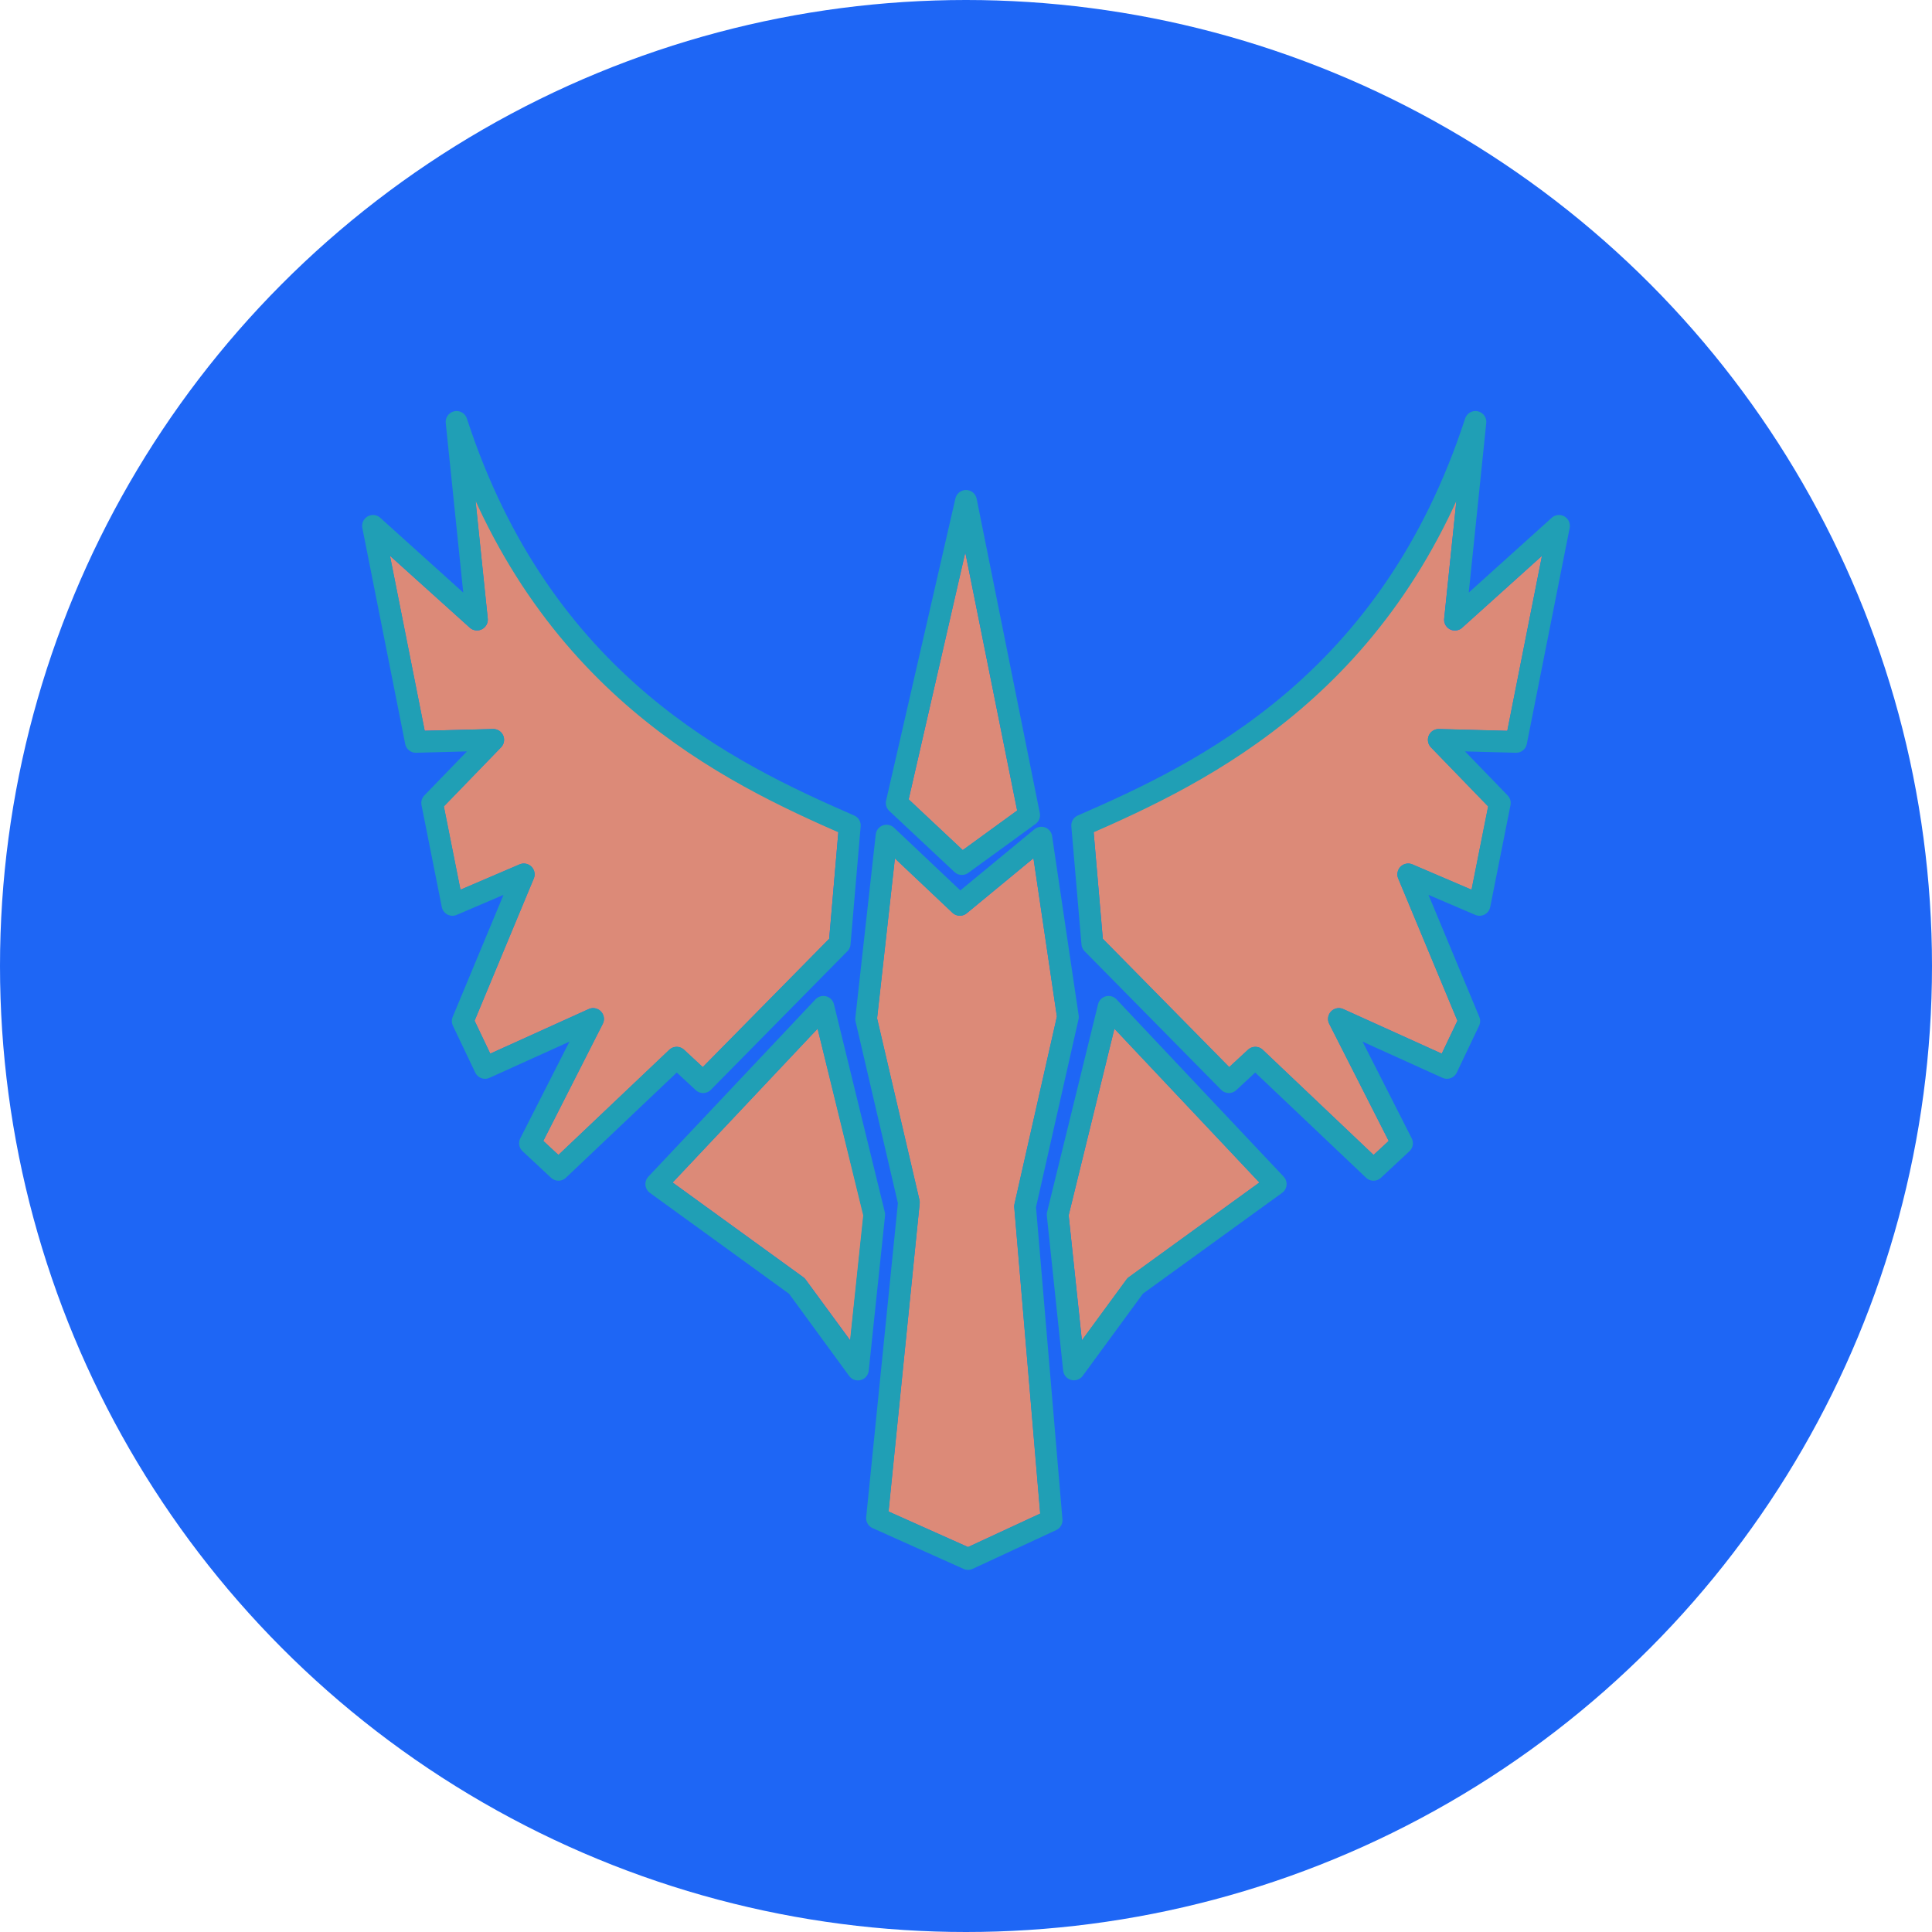 <svg xmlns="http://www.w3.org/2000/svg" width="16" height="16" version="1">
 <circle style="fill:#1e66f5" cx="8" cy="8" r="8"/>
 <path style="fill:#dc8a78" d="M 3.921,3.987 4.039,5.122 A 0.089,0.089 0 0 1 3.89,5.197 L 3.229,4.602 3.517,6.052 4.083,6.038 a 0.089,0.089 0 0 1 0.066,0.151 L 3.675,6.678 3.813,7.369 4.303,7.159 A 0.089,0.089 0 0 1 4.42,7.275 L 3.93,8.453 4.06,8.726 4.875,8.357 A 0.089,0.089 0 0 1 4.991,8.479 L 4.499,9.449 4.625,9.565 5.543,8.695 A 0.089,0.089 0 0 1 5.665,8.694 L 5.82,8.838 6.867,7.775 6.943,6.889 C 6.021,6.485 4.686,5.757 3.921,3.987 Z m 8.157,0 C 11.314,5.757 9.979,6.485 9.057,6.889 l 0.076,0.886 1.047,1.063 0.156,-0.144 a 0.089,0.089 0 0 1 0.122,7.143e-4 L 11.375,9.565 11.501,9.449 11.009,8.479 A 0.089,0.089 0 0 1 11.125,8.357 l 0.815,0.369 0.13,-0.273 -0.49,-1.178 a 0.089,0.089 0 0 1 0.117,-0.116 l 0.49,0.21 0.138,-0.691 -0.474,-0.489 a 0.089,0.089 0 0 1 0.066,-0.151 l 0.566,0.015 0.287,-1.45 -0.661,0.595 a 0.089,0.089 0 0 1 -0.149,-0.075 z M 7.994,4.574 7.525,6.62 7.973,7.041 8.424,6.713 Z M 8.559,7.107 8.006,7.563 A 0.089,0.089 0 0 1 7.888,7.558 L 7.411,7.108 7.263,8.433 7.614,9.937 a 0.089,0.089 0 0 1 0.002,0.029 L 7.358,12.518 8.017,12.812 8.615,12.535 8.4,9.998 a 0.089,0.089 0 0 1 0.002,-0.027 L 8.753,8.419 Z M 6.771,8.518 5.57,9.793 6.652,10.577 a 0.089,0.089 0 0 1 0.02,0.02 l 0.37,0.504 0.11,-1.037 z m 2.458,0 -0.379,1.546 0.11,1.037 0.37,-0.504 a 0.089,0.089 0 0 1 0.02,-0.02 L 10.43,9.793 Z"/>
 <path style="fill:none;stroke:#209fb5;stroke-width:0.18;stroke-linejoin:round" d="M 9.181,8.338 10.565,9.806 9.401,10.649 8.894,11.341 8.759,10.059 Z M 8.962,6.836 C 9.965,6.399 11.512,5.665 12.219,3.494 L 12.05,5.131 12.911,4.355 12.556,6.144 11.915,6.127 12.421,6.65 12.253,7.494 11.662,7.241 12.168,8.456 11.983,8.844 11.088,8.439 11.611,9.468 11.375,9.688 10.396,8.759 10.177,8.962 9.046,7.814 Z M 7.966,7.156 7.426,6.65 8,4.148 8.523,6.751 Z M 8.017,12.911 7.263,12.573 7.527,9.958 7.173,8.439 7.342,6.92 7.949,7.494 8.624,6.937 8.844,8.422 8.489,9.991 8.709,12.59 Z m -1.198,-4.573 -1.384,1.468 1.164,0.844 0.506,0.692 0.135,-1.283 z M 7.038,6.836 C 6.035,6.399 4.488,5.665 3.781,3.494 L 3.95,5.131 3.089,4.355 3.444,6.144 4.085,6.127 3.579,6.65 3.747,7.494 4.338,7.241 3.832,8.456 4.017,8.844 4.912,8.439 4.389,9.468 4.625,9.688 5.604,8.759 5.823,8.962 6.954,7.814 Z"/>
</svg>
